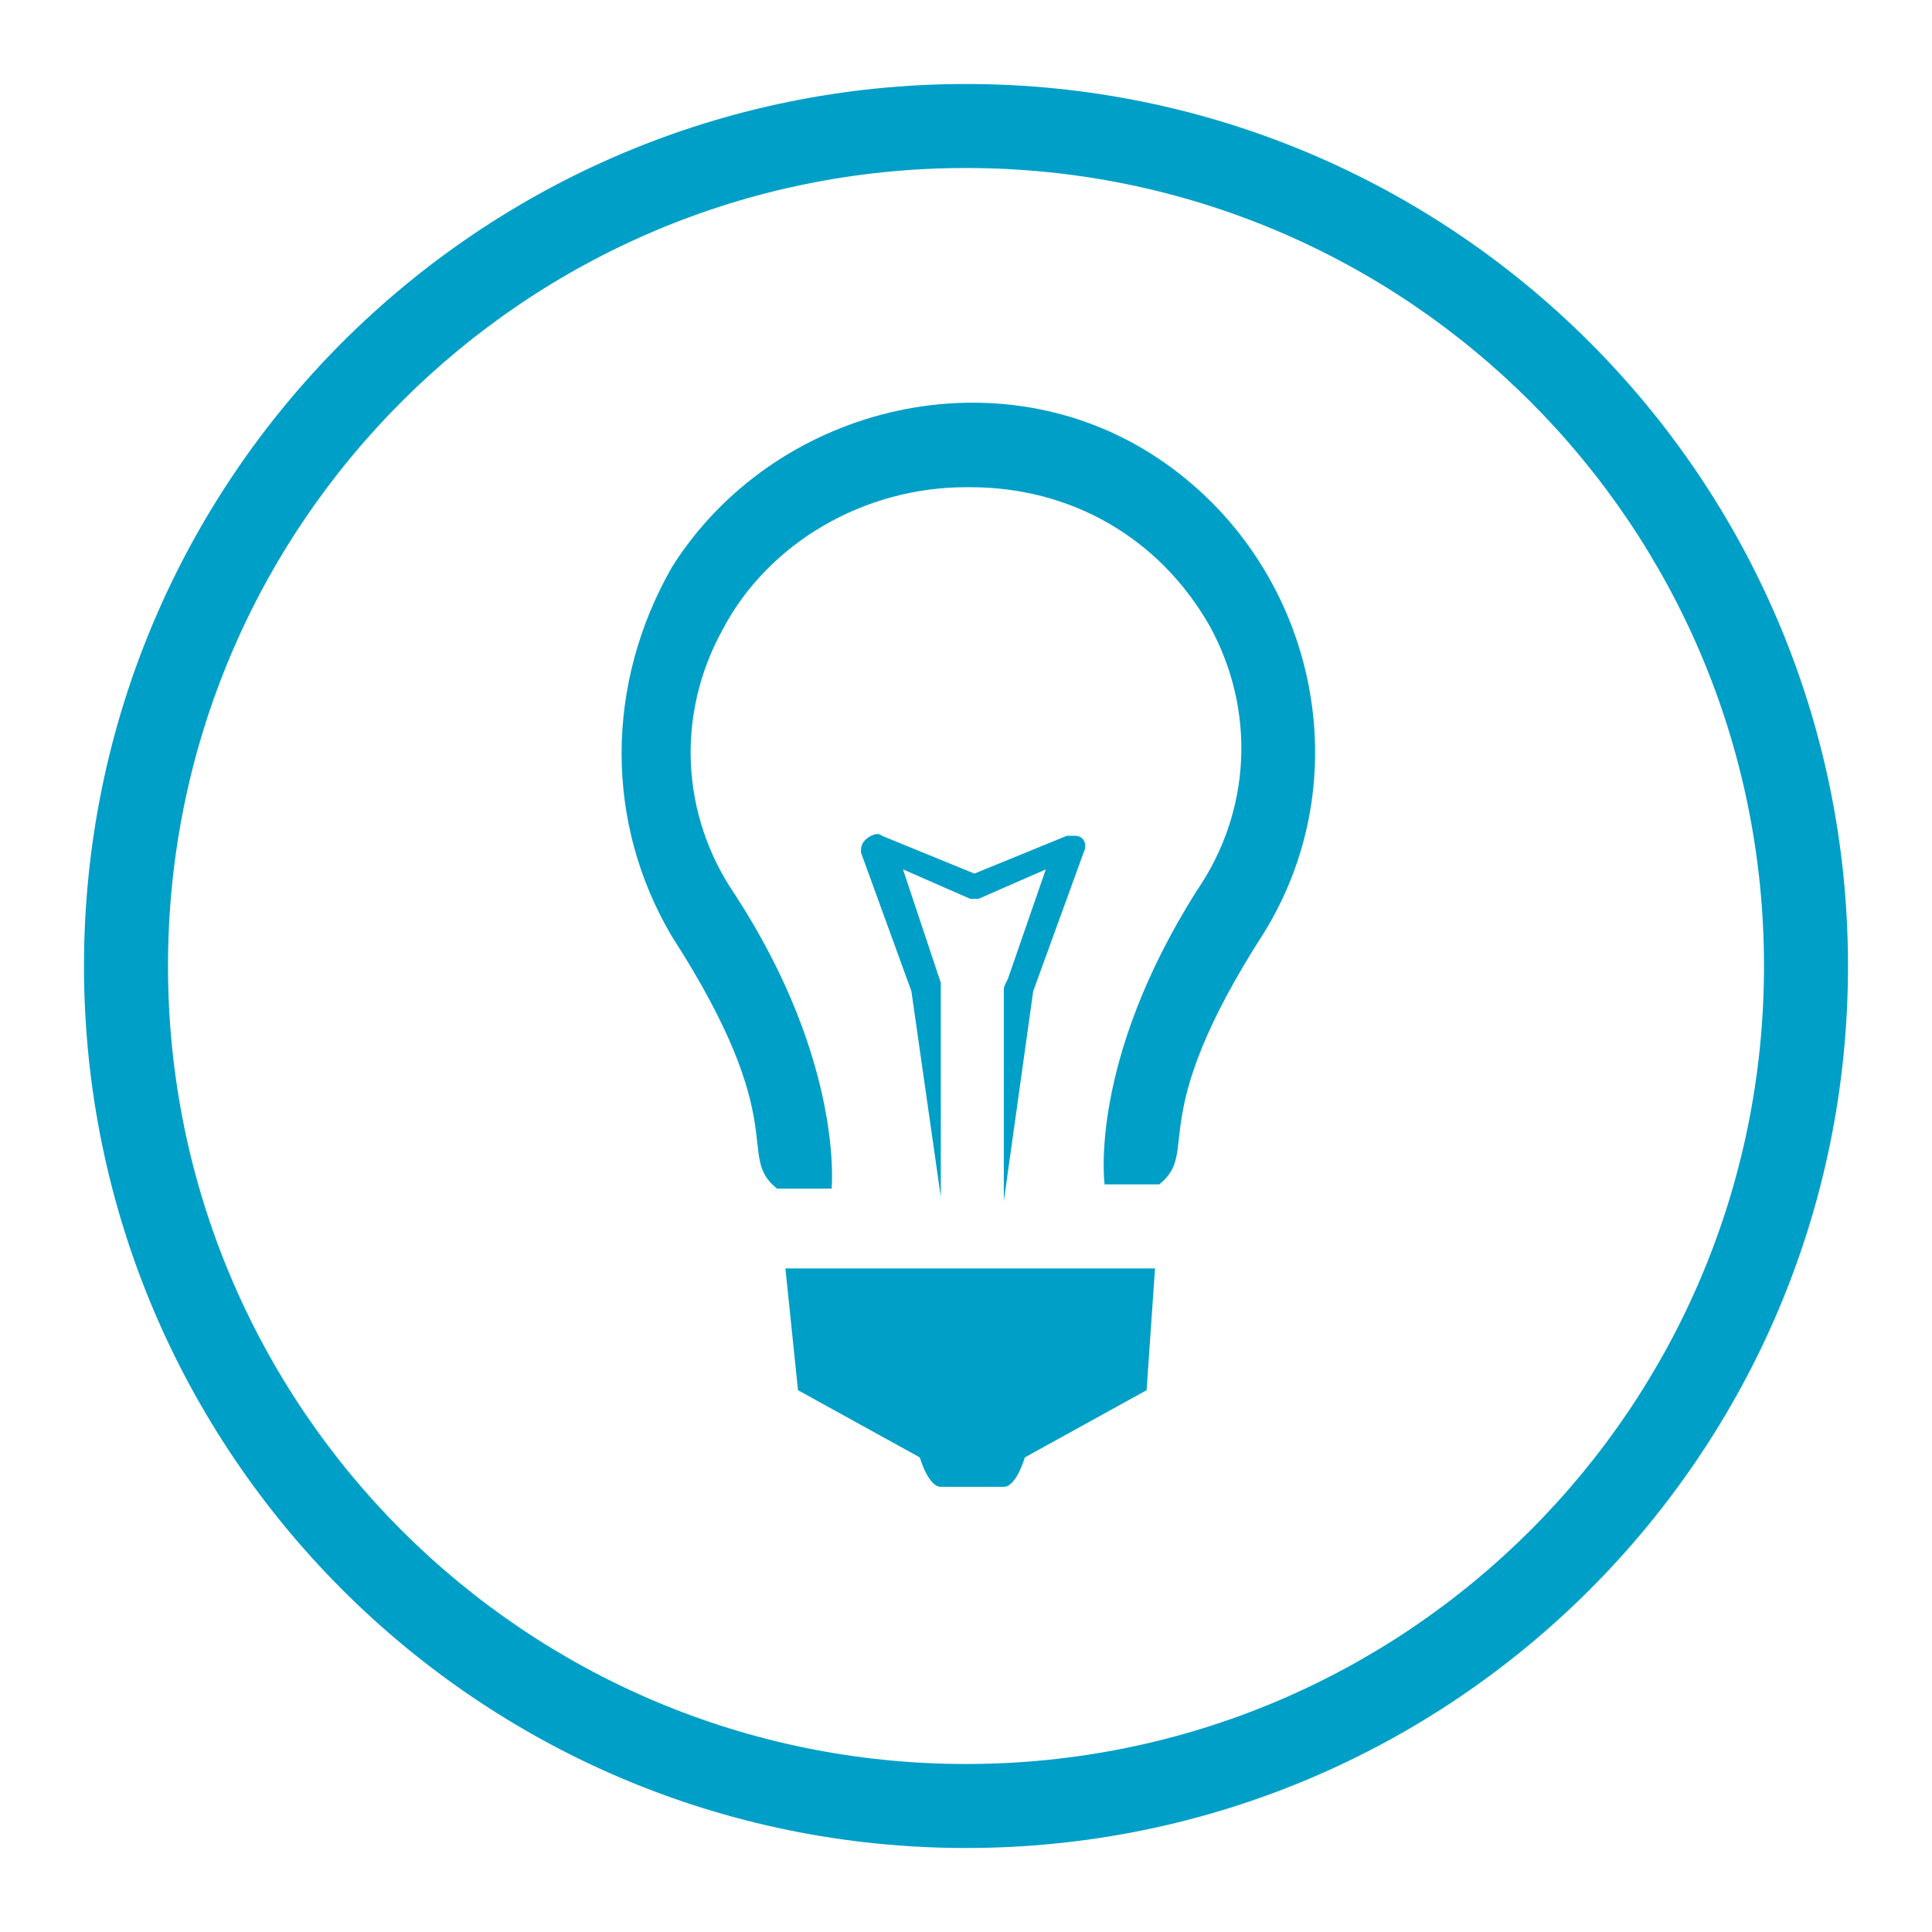 <?xml version="1.0" encoding="utf-8"?>
<!-- Generator: Adobe Illustrator 21.1.0, SVG Export Plug-In . SVG Version: 6.00 Build 0)  -->
<svg version="1.1" id="Group_9056" xmlns="http://www.w3.org/2000/svg" xmlns:xlink="http://www.w3.org/1999/xlink" x="0px" y="0px"
	 viewBox="0 0 46 46" enable-background="new 0 0 46 46" xml:space="preserve">
<g id="Group_8704">
	<path fill="#009FC7" d="M23,44C11.4,44,2,34.6,2,23C2,11.4,11.4,2,23,2c11.6,0,21,9.4,21,21C44,34.6,34.6,44,23,44z M23,4
		C12.5,4,4,12.5,4,23s8.5,19,19,19s19-8.5,19-19S33.5,4,23,4z"/>
</g>
<g id="Group_8705">
	<path id="Path_5535" fill="#009FC7" d="M19,33.1l2.9,1.6c0,0,0.2,0.7,0.5,0.7h1.5c0.3,0,0.5-0.7,0.5-0.7l2.9-1.6l0.2-2.9h-8.8
		L19,33.1z"/>
	<path id="Path_5536" fill="#009FC7" d="M16,22.3c2.9,4.5,1.5,5.2,2.5,6h1.3c0,0,0.3-3-2.3-7v0c-1.3-1.9-1.4-4.3-0.3-6.3
		c1.1-2.1,3.4-3.4,5.8-3.4h0.1c2.4,0,4.5,1.2,5.7,3.3c1.1,2,1,4.4-0.3,6.3v0c-2.6,4.1-2.2,7-2.2,7h1.3c1-0.8-0.4-1.5,2.5-6
		c2.4-3.9,1.1-9-2.7-11.4s-9-1.1-11.4,2.7C14.4,16.3,14.4,19.6,16,22.3L16,22.3z"/>
	<path id="Path_5537" fill="#009FC7" d="M23.9,23.6v5l0.7-5l1.2-3.3c0.1-0.2,0-0.4-0.2-0.4c-0.1,0-0.2,0-0.2,0l-2.2,0.9L21,19.9
		c-0.1-0.1-0.3,0-0.4,0.1c-0.1,0.1-0.1,0.2-0.1,0.3l1.2,3.3l0.7,4.9v-5.1l-0.9-2.7l1.6,0.7c0,0,0.1,0,0.1,0c0,0,0.1,0,0.1,0l1.6-0.7
		l-0.9,2.6C23.9,23.5,23.9,23.5,23.9,23.6z"/>
</g>
<rect id="Rectangle_7833" fill="none" width="46" height="46"/>
</svg>
